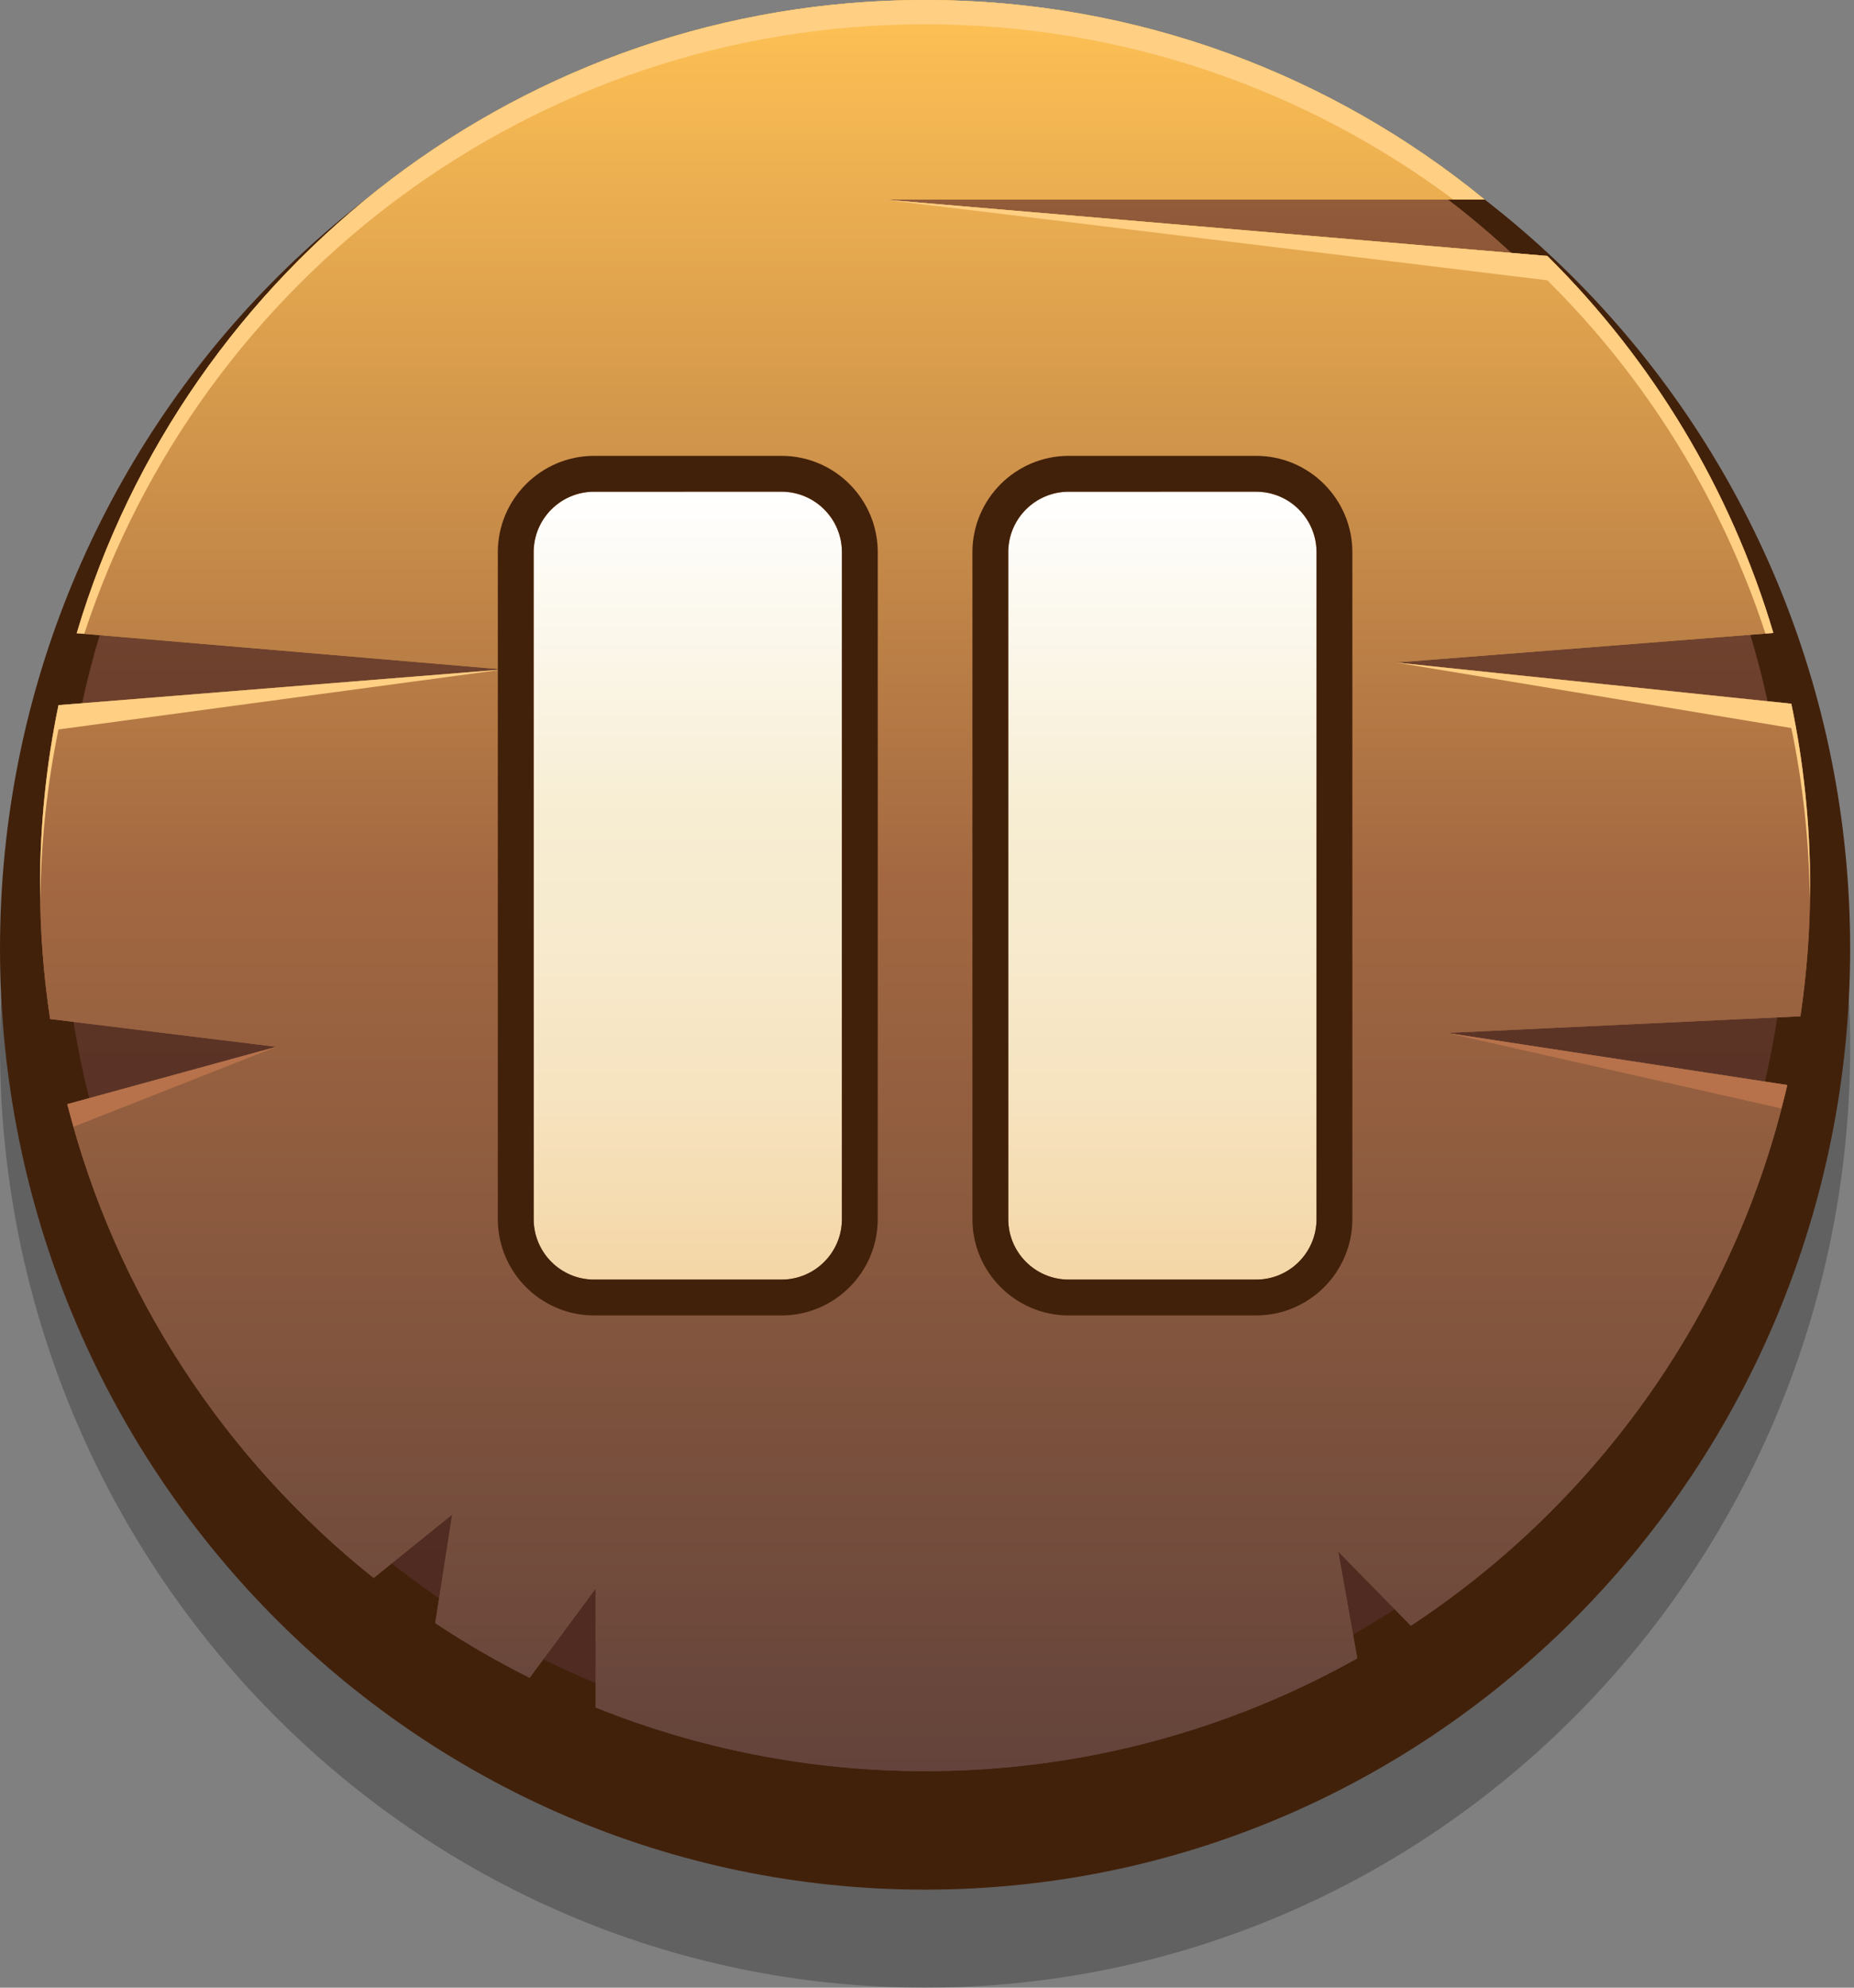 <svg width="84" height="90" viewBox="0 0 84 90" fill="none" xmlns="http://www.w3.org/2000/svg">
<rect x="0" y="0" width="84" height="90" fill="#808080" stroke="none"/>
<path opacity="0.3" d="M41.913 89.998C65.061 89.998 83.826 70.925 83.826 47.398C83.826 23.87 65.061 4.797 41.913 4.797C18.765 4.797 0 23.87 0 47.398C0 70.925 18.765 89.998 41.913 89.998Z" fill="#1A1A1A"/>
<path d="M41.913 85.561C65.061 85.561 83.826 66.488 83.826 42.96C83.826 19.432 65.061 0.359 41.913 0.359C18.765 0.359 0 19.432 0 42.96C0 66.488 18.765 85.561 41.913 85.561Z" fill="#42210B"/>
<path d="M41.913 79.16C63.487 79.16 80.977 61.67 80.977 40.096C80.977 18.521 63.487 1.031 41.913 1.031C20.338 1.031 2.848 18.521 2.848 40.096C2.848 61.67 20.338 79.16 41.913 79.16Z" fill="url(#paint0_linear_2680_6681)"/>
<path d="M65.565 46.77L81.573 46.017C81.859 44.085 82.011 42.109 82.011 40.097C82.011 37.274 81.716 34.52 81.161 31.862L63.259 29.997L80.346 28.66C78.401 22.114 74.835 16.268 70.105 11.591L39.986 9.031H67.26C60.352 3.388 51.529 0 41.913 0C23.739 0 8.398 12.095 3.477 28.671L22.794 30.312L2.651 31.927C2.105 34.565 1.815 37.297 1.815 40.097C1.815 42.152 1.971 44.169 2.27 46.14L12.521 47.399L3.05 49.996C5.234 58.596 10.2 66.079 16.93 71.449L20.488 68.575L19.72 73.492C21.088 74.403 22.517 75.228 23.996 75.968L26.987 71.93V77.313C31.602 79.166 36.636 80.195 41.913 80.195C49.026 80.195 55.702 78.335 61.494 75.087L60.631 70.252L63.923 73.61C72.401 68.03 78.629 59.323 80.977 49.127L65.565 46.77Z" fill="url(#paint1_linear_2680_6681)"/>
<path d="M65.565 46.77L81.573 46.017C81.859 44.085 82.011 42.109 82.011 40.097C82.011 37.274 81.716 34.52 81.161 31.862L63.259 29.997L80.346 28.66C78.401 22.114 74.835 16.268 70.105 11.591L39.986 9.031H67.26C60.352 3.388 51.529 0 41.913 0C23.739 0 8.398 12.095 3.477 28.671L22.794 30.312L2.651 31.927C2.105 34.565 1.815 37.297 1.815 40.097C1.815 42.152 1.971 44.169 2.27 46.14L12.521 47.399L3.05 49.996C5.234 58.596 10.2 66.079 16.93 71.449L20.488 68.575L19.72 73.492C21.088 74.403 22.517 75.228 23.996 75.968L26.987 71.93V77.313C31.602 79.166 36.636 80.195 41.913 80.195C49.026 80.195 55.702 78.335 61.494 75.087L60.631 70.252L63.923 73.61C72.401 68.03 78.629 59.323 80.977 49.127L65.565 46.77Z" fill="url(#paint2_linear_2680_6681)"/>
<path d="M39.986 9.031C50.025 10.251 60.065 11.471 70.105 12.691C74.572 17.109 77.983 22.579 79.989 28.688L80.346 28.66C78.4 22.114 74.834 16.268 70.105 11.59L52.94 10.132C48.622 9.765 44.304 9.398 39.986 9.031Z" fill="#FFCF83"/>
<path d="M63.258 30C69.225 30.988 75.193 31.977 81.16 32.965C81.685 35.478 81.968 38.078 81.998 40.739C82.002 40.526 82.01 40.314 82.01 40.1C82.01 37.277 81.715 34.523 81.16 31.865L69.291 30.629C67.28 30.419 65.269 30.21 63.258 30Z" fill="#FFCF83"/>
<path d="M9.748 48.159L3.049 49.995C3.136 50.339 3.236 50.678 3.332 51.019C6.395 49.812 9.457 48.605 12.52 47.398C11.596 47.652 10.672 47.905 9.748 48.159Z" fill="#B7724B"/>
<path d="M65.565 46.773C70.612 47.912 75.659 49.051 80.706 50.19C80.797 49.837 80.895 49.487 80.977 49.131L71.068 47.615C69.234 47.334 67.399 47.054 65.565 46.773Z" fill="#B7724B"/>
<path d="M41.913 1.101C50.885 1.101 59.165 4.052 65.845 9.031H67.259C60.351 3.388 51.528 0 41.913 0C23.739 0 8.397 12.095 3.476 28.671L3.818 28.7C9.072 12.678 24.134 1.101 41.913 1.101Z" fill="#FFCF83"/>
<path d="M2.65 33.029C9.365 32.123 16.079 31.218 22.794 30.312C20.572 30.491 18.35 30.669 16.128 30.847L2.65 31.928C2.104 34.566 1.815 37.298 1.815 40.098C1.815 40.31 1.824 40.521 1.827 40.732C1.858 38.096 2.135 35.519 2.65 33.029Z" fill="#FFCF83"/>
<path d="M35.407 57.94H26.918C25.405 57.94 24.179 56.714 24.179 55.201V25.004C24.179 23.492 25.405 22.266 26.918 22.266H35.407C36.919 22.266 38.145 23.492 38.145 25.004V55.201C38.145 56.714 36.919 57.94 35.407 57.94Z" fill="url(#paint3_linear_2680_6681)"/>
<path d="M35.407 22.264C36.919 22.264 38.145 23.491 38.145 25.003V55.2C38.145 56.712 36.919 57.938 35.407 57.938H26.918C25.405 57.938 24.179 56.712 24.179 55.2V25.003C24.179 23.491 25.405 22.265 26.918 22.265L35.407 22.264ZM35.407 20.641H26.918C24.512 20.641 22.555 22.598 22.555 25.003V55.2C22.555 57.605 24.512 59.562 26.918 59.562H35.407C37.812 59.562 39.769 57.605 39.769 55.2V25.003C39.769 22.598 37.812 20.641 35.407 20.641Z" fill="#42210B"/>
<path d="M56.91 57.94H48.421C46.908 57.94 45.682 56.714 45.682 55.201V25.004C45.682 23.492 46.908 22.266 48.421 22.266H56.91C58.422 22.266 59.648 23.492 59.648 25.004V55.201C59.648 56.714 58.422 57.94 56.91 57.94Z" fill="url(#paint4_linear_2680_6681)"/>
<path d="M56.91 22.264C58.422 22.264 59.648 23.491 59.648 25.003V55.2C59.648 56.712 58.422 57.938 56.91 57.938H48.421C46.908 57.938 45.682 56.712 45.682 55.2V25.003C45.682 23.491 46.908 22.265 48.421 22.265L56.91 22.264ZM56.91 20.641H48.421C46.015 20.641 44.058 22.598 44.058 25.003V55.2C44.058 57.605 46.015 59.562 48.421 59.562H56.91C59.315 59.562 61.272 57.605 61.272 55.2V25.003C61.272 22.598 59.315 20.641 56.91 20.641Z" fill="#42210B"/>
<defs>
<linearGradient id="paint0_linear_2680_6681" x1="41.913" y1="79.16" x2="41.913" y2="1.031" gradientUnits="userSpaceOnUse">
<stop stop-color="#4E2A21"/>
<stop offset="0.23" stop-color="#522D22"/>
<stop offset="0.443" stop-color="#5D3527"/>
<stop offset="0.648" stop-color="#6F422E"/>
<stop offset="0.847" stop-color="#8A5537"/>
<stop offset="1" stop-color="#A36841"/>
</linearGradient>
<linearGradient id="paint1_linear_2680_6681" x1="41.913" y1="80.195" x2="41.913" y2="-0" gradientUnits="userSpaceOnUse">
<stop stop-color="#63433B"/>
<stop offset="0.504" stop-color="#A36841"/>
<stop offset="1" stop-color="#FFC255"/>
</linearGradient>
<linearGradient id="paint2_linear_2680_6681" x1="41.913" y1="80.195" x2="41.913" y2="-0" gradientUnits="userSpaceOnUse">
<stop stop-color="#63433B"/>
<stop offset="0.504" stop-color="#A36841"/>
<stop offset="1" stop-color="#FFC255"/>
</linearGradient>
<linearGradient id="paint3_linear_2680_6681" x1="31.162" y1="57.94" x2="31.162" y2="22.266" gradientUnits="userSpaceOnUse">
<stop stop-color="#F4D6A6"/>
<stop offset="0.216" stop-color="#F6E2BE"/>
<stop offset="0.422" stop-color="#F7EACD"/>
<stop offset="0.589" stop-color="#F7EDD2"/>
<stop offset="1" stop-color="white"/>
</linearGradient>
<linearGradient id="paint4_linear_2680_6681" x1="52.665" y1="57.94" x2="52.665" y2="22.266" gradientUnits="userSpaceOnUse">
<stop stop-color="#F4D6A6"/>
<stop offset="0.216" stop-color="#F6E2BE"/>
<stop offset="0.422" stop-color="#F7EACD"/>
<stop offset="0.589" stop-color="#F7EDD2"/>
<stop offset="1" stop-color="white"/>
</linearGradient>
</defs>
</svg>
